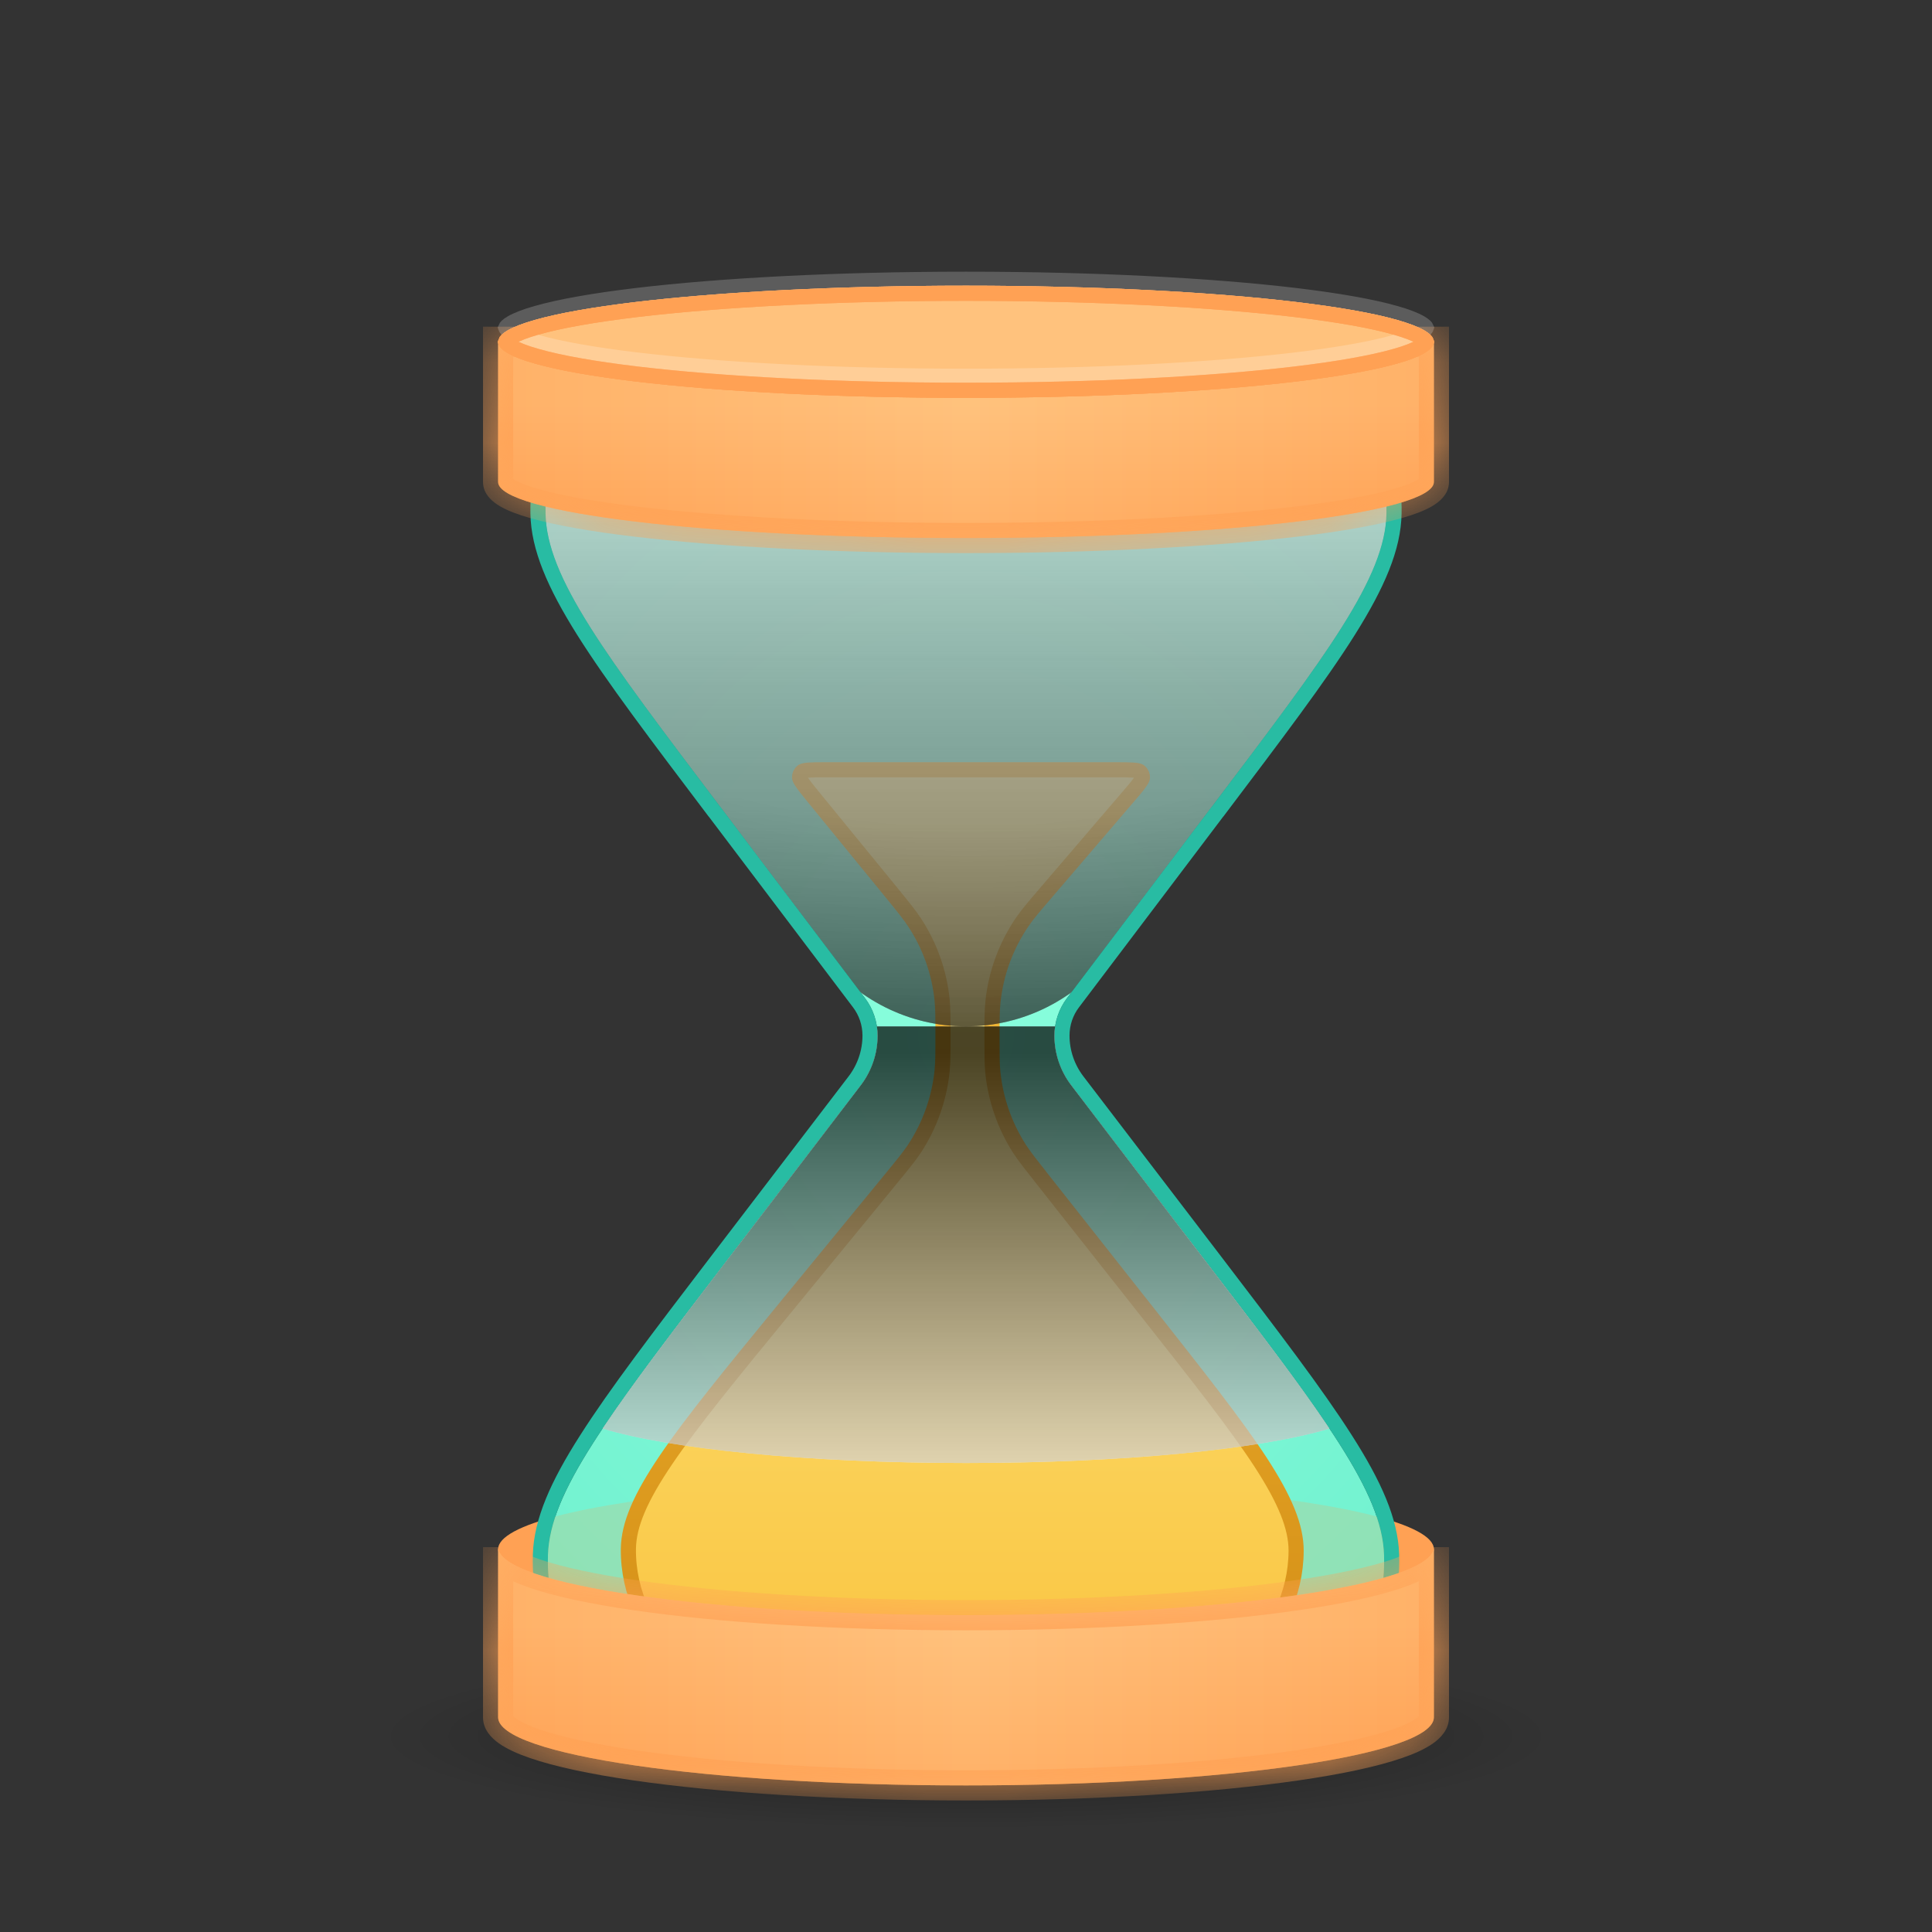<svg width="24" height="24" viewBox="0 0 24 24" fill="none" xmlns="http://www.w3.org/2000/svg">
<rect x="0" y="0" width="24" height="24" fill="#333333" stroke="none"/>
<ellipse cx="12" cy="19.244" rx="5.812" ry="0.846" fill="#FFA154"/>
<rect opacity="0.4" x="3.75" y="20.263" width="16.5" height="2.612" fill="url(#paint0_radial_8_491)"/>
<path d="M8.951 10.027C7.511 8.124 6.79 7.172 6.777 6.377C6.763 5.584 7.136 4.834 7.776 4.366C8.419 3.897 9.612 3.897 12 3.897V3.897C14.388 3.897 15.581 3.897 16.224 4.366C16.864 4.834 17.237 5.584 17.224 6.377C17.21 7.172 16.489 8.124 15.049 10.027L13.254 12.399C13.153 12.533 13.098 12.696 13.098 12.864V12.864V12.864C13.098 13.088 13.172 13.305 13.308 13.483L15.019 15.723C16.452 17.597 17.169 18.535 17.193 19.317C17.218 20.13 16.837 20.901 16.176 21.375C15.54 21.83 14.36 21.83 12 21.83V21.83C9.64 21.83 8.46 21.83 7.824 21.375C7.163 20.901 6.782 20.13 6.807 19.317C6.831 18.535 7.548 17.597 8.981 15.723L10.692 13.483C10.828 13.305 10.902 13.088 10.902 12.864V12.864V12.864C10.902 12.696 10.847 12.533 10.746 12.399L8.951 10.027Z" fill="#89FFDD"/>
<g style="mix-blend-mode:darken">
<path d="M8.951 10.027C7.511 8.124 6.79 7.172 6.777 6.377C6.763 5.584 7.136 4.834 7.776 4.366C8.419 3.897 9.612 3.897 12 3.897V3.897C14.388 3.897 15.581 3.897 16.224 4.366C16.864 4.834 17.237 5.584 17.224 6.377C17.21 7.172 16.489 8.124 15.049 10.027L13.254 12.399C13.153 12.533 13.098 12.696 13.098 12.864V12.864V12.864C13.098 13.088 13.172 13.305 13.308 13.483L15.019 15.723C16.452 17.597 17.169 18.535 17.193 19.317C17.218 20.13 16.837 20.901 16.176 21.375C15.54 21.83 14.36 21.83 12 21.83V21.83C9.64 21.83 8.46 21.83 7.824 21.375C7.163 20.901 6.782 20.13 6.807 19.317C6.831 18.535 7.548 17.597 8.981 15.723L10.692 13.483C10.828 13.305 10.902 13.088 10.902 12.864V12.864V12.864C10.902 12.696 10.847 12.533 10.746 12.399L8.951 10.027Z" fill="url(#paint1_radial_8_491)" fill-opacity="0.7"/>
</g>
<path opacity="0.2" fill-rule="evenodd" clip-rule="evenodd" d="M6.817 19.627C6.807 19.525 6.804 19.421 6.807 19.317C6.812 19.165 6.843 19.007 6.9 18.838C7.887 18.576 9.801 18.398 12 18.398C14.199 18.398 16.113 18.576 17.1 18.838C17.157 19.007 17.188 19.165 17.193 19.317C17.196 19.421 17.193 19.525 17.183 19.627C16.222 19.901 14.262 20.089 12 20.089C9.738 20.089 7.778 19.901 6.817 19.627Z" fill="#FFA154"/>
<path d="M10.263 9.562H13.854C13.96 9.562 14.032 9.563 14.085 9.567C14.141 9.572 14.155 9.581 14.158 9.584C14.18 9.602 14.193 9.63 14.192 9.659C14.192 9.662 14.19 9.679 14.157 9.724C14.127 9.767 14.079 9.823 14.01 9.903L12.989 11.095L12.985 11.1C12.844 11.264 12.769 11.352 12.705 11.444C12.5 11.742 12.372 12.085 12.335 12.444C12.323 12.556 12.323 12.672 12.323 12.888V12.894V12.9C12.323 13.103 12.323 13.212 12.333 13.318C12.367 13.656 12.48 13.982 12.663 14.268C12.721 14.358 12.788 14.443 12.914 14.602L12.917 14.607L14.28 16.334C14.895 17.114 15.353 17.694 15.657 18.16C15.962 18.628 16.102 18.967 16.101 19.265C16.099 19.806 15.851 20.317 15.428 20.653C15.194 20.839 14.841 20.939 14.281 20.99C13.724 21.04 12.981 21.04 11.982 21.04C10.961 21.04 10.203 21.04 9.634 20.989C9.064 20.937 8.705 20.835 8.471 20.647C8.046 20.305 7.801 19.787 7.806 19.242C7.809 18.941 7.957 18.6 8.277 18.129C8.596 17.659 9.074 17.076 9.717 16.291L11.085 14.623L11.089 14.618C11.224 14.453 11.296 14.365 11.358 14.272C11.549 13.982 11.667 13.651 11.703 13.306C11.714 13.195 11.714 13.082 11.714 12.869V12.862V12.856C11.714 12.644 11.714 12.53 11.703 12.42C11.668 12.076 11.55 11.745 11.36 11.457C11.299 11.364 11.227 11.276 11.093 11.111L11.089 11.106L10.103 9.899C10.038 9.819 9.994 9.765 9.965 9.722C9.934 9.677 9.932 9.661 9.932 9.657C9.932 9.628 9.945 9.601 9.967 9.583C9.97 9.581 9.984 9.572 10.038 9.567C10.089 9.563 10.16 9.562 10.263 9.562Z" fill="url(#paint2_linear_8_491)" stroke="url(#paint3_linear_8_491)" stroke-width="0.188"/>
<g style="mix-blend-mode:screen" opacity="0.7">
<path d="M8.904 10.103C7.451 8.153 6.725 7.177 6.729 6.363C6.733 5.601 7.093 4.885 7.701 4.427C8.352 3.938 9.568 3.938 12 3.938V3.938C14.432 3.938 15.648 3.938 16.299 4.427C16.907 4.885 17.267 5.601 17.271 6.363C17.275 7.177 16.549 8.153 15.096 10.103L13.797 11.848C13.374 12.415 12.708 12.75 12 12.75V12.75C11.292 12.75 10.626 12.415 10.203 11.848L8.904 10.103Z" fill="url(#paint4_radial_8_491)"/>
<path d="M8.904 10.103C7.451 8.153 6.725 7.177 6.729 6.363C6.733 5.601 7.093 4.885 7.701 4.427C8.352 3.938 9.568 3.938 12 3.938V3.938C14.432 3.938 15.648 3.938 16.299 4.427C16.907 4.885 17.267 5.601 17.271 6.363C17.275 7.177 16.549 8.153 15.096 10.103L13.797 11.848C13.374 12.415 12.708 12.75 12 12.75V12.75C11.292 12.75 10.626 12.415 10.203 11.848L8.904 10.103Z" fill="url(#paint5_linear_8_491)"/>
</g>
<path d="M10.618 13.426L8.906 15.665L8.903 15.669C8.189 16.604 7.65 17.309 7.287 17.879C6.923 18.448 6.726 18.896 6.713 19.314C6.687 20.158 7.083 20.959 7.769 21.451C8.109 21.694 8.585 21.809 9.258 21.867C9.931 21.924 10.819 21.924 11.995 21.924H12H12.005C13.181 21.924 14.069 21.924 14.742 21.867C15.415 21.809 15.891 21.694 16.231 21.451C16.917 20.959 17.313 20.158 17.287 19.314C17.274 18.896 17.077 18.448 16.713 17.879C16.35 17.309 15.811 16.604 15.097 15.669L15.094 15.665L13.382 13.426C13.259 13.264 13.192 13.067 13.192 12.864C13.192 12.716 13.24 12.573 13.329 12.456L15.123 10.084L15.127 10.08C15.844 9.131 16.387 8.415 16.751 7.836C17.114 7.258 17.31 6.803 17.317 6.378C17.331 5.555 16.944 4.776 16.279 4.29C15.936 4.04 15.455 3.921 14.774 3.863C14.093 3.804 13.195 3.804 12.005 3.804H12H11.995C10.805 3.804 9.907 3.804 9.226 3.863C8.545 3.921 8.064 4.04 7.721 4.29C7.056 4.776 6.669 5.555 6.683 6.378C6.69 6.803 6.886 7.258 7.249 7.836C7.613 8.415 8.156 9.132 8.873 10.08L8.877 10.084L10.671 12.456C10.76 12.573 10.808 12.716 10.808 12.864C10.808 13.067 10.741 13.264 10.618 13.426Z" stroke="#28BCA3" stroke-width="0.188"/>
<g style="mix-blend-mode:screen" opacity="0.7">
<path fill-rule="evenodd" clip-rule="evenodd" d="M7.486 17.746C7.842 17.212 8.34 16.561 8.981 15.722L10.692 13.483C10.828 13.305 10.902 13.088 10.902 12.864C10.902 12.826 10.899 12.787 10.893 12.75H13.107C13.101 12.787 13.098 12.826 13.098 12.864C13.098 13.088 13.172 13.305 13.308 13.483L15.019 15.723C15.66 16.561 16.158 17.212 16.514 17.746C15.678 18 13.97 18.174 12 18.174C10.03 18.174 8.322 18 7.486 17.746Z" fill="url(#paint6_radial_8_491)"/>
<path fill-rule="evenodd" clip-rule="evenodd" d="M7.486 17.746C7.842 17.212 8.34 16.561 8.981 15.722L10.692 13.483C10.828 13.305 10.902 13.088 10.902 12.864C10.902 12.826 10.899 12.787 10.893 12.75H13.107C13.101 12.787 13.098 12.826 13.098 12.864C13.098 13.088 13.172 13.305 13.308 13.483L15.019 15.723C15.66 16.561 16.158 17.212 16.514 17.746C15.678 18 13.97 18.174 12 18.174C10.03 18.174 8.322 18 7.486 17.746Z" fill="url(#paint7_linear_8_491)"/>
</g>
<mask id="path-10-inside-1_8_491" fill="white">
<path fill-rule="evenodd" clip-rule="evenodd" d="M17.812 19.219C17.812 19.686 15.21 20.064 12 20.064C8.79 20.064 6.188 19.686 6.188 19.219V21.333C6.188 21.333 6.188 21.333 6.188 21.333C6.188 21.8 8.79 22.179 12 22.179C15.21 22.179 17.812 21.8 17.812 21.333V19.219Z"/>
</mask>
<path fill-rule="evenodd" clip-rule="evenodd" d="M17.812 19.219C17.812 19.686 15.21 20.064 12 20.064C8.79 20.064 6.188 19.686 6.188 19.219V21.333C6.188 21.333 6.188 21.333 6.188 21.333C6.188 21.8 8.79 22.179 12 22.179C15.21 22.179 17.812 21.8 17.812 21.333V19.219Z" fill="url(#paint8_linear_8_491)"/>
<path fill-rule="evenodd" clip-rule="evenodd" d="M17.812 19.219C17.812 19.686 15.21 20.064 12 20.064C8.79 20.064 6.188 19.686 6.188 19.219V21.333C6.188 21.333 6.188 21.333 6.188 21.333C6.188 21.8 8.79 22.179 12 22.179C15.21 22.179 17.812 21.8 17.812 21.333V19.219Z" fill="url(#paint9_linear_8_491)" fill-opacity="0.5"/>
<path d="M12 20.252C13.611 20.252 15.074 20.157 16.137 20.002C16.667 19.925 17.106 19.832 17.417 19.725C17.571 19.672 17.704 19.612 17.803 19.542C17.896 19.476 18 19.37 18 19.219H17.625C17.625 19.184 17.648 19.192 17.586 19.236C17.53 19.276 17.435 19.322 17.295 19.371C17.017 19.466 16.605 19.555 16.083 19.631C15.043 19.783 13.599 19.877 12 19.877V20.252ZM6 19.219C6 19.37 6.104 19.476 6.197 19.542C6.296 19.612 6.429 19.672 6.583 19.725C6.894 19.832 7.333 19.925 7.863 20.002C8.926 20.157 10.389 20.252 12 20.252V19.877C10.401 19.877 8.957 19.783 7.917 19.631C7.395 19.555 6.983 19.466 6.705 19.371C6.565 19.322 6.47 19.276 6.414 19.236C6.352 19.192 6.375 19.184 6.375 19.219H6ZM6.375 21.333V19.219H6V21.333H6.375ZM6.375 21.333C6.375 21.333 6.375 21.333 6.375 21.333C6.375 21.333 6.375 21.333 6.375 21.333C6.375 21.333 6.375 21.333 6.375 21.333C6.375 21.333 6.375 21.333 6.375 21.333C6.375 21.333 6.375 21.333 6.375 21.333C6.375 21.333 6.375 21.333 6.375 21.333C6.375 21.333 6.375 21.333 6.375 21.333C6.375 21.333 6.375 21.333 6.375 21.333C6.375 21.333 6.375 21.333 6.375 21.333C6.375 21.333 6.375 21.333 6.375 21.333C6.375 21.333 6.375 21.333 6.375 21.333C6.375 21.333 6.375 21.333 6.375 21.333C6.375 21.333 6.375 21.333 6.375 21.333C6.375 21.333 6.375 21.333 6.375 21.333C6.375 21.333 6.375 21.333 6.375 21.333C6.375 21.333 6.375 21.333 6.375 21.333C6.375 21.333 6.375 21.333 6.375 21.333C6.375 21.333 6.375 21.333 6.375 21.333C6.375 21.333 6.375 21.333 6.375 21.333C6.375 21.333 6.375 21.333 6.375 21.333C6.375 21.333 6.375 21.333 6.375 21.333C6.375 21.333 6.375 21.333 6.375 21.333C6.375 21.333 6.375 21.333 6.375 21.333C6.375 21.333 6.375 21.333 6.375 21.333C6.375 21.333 6.375 21.333 6.375 21.333C6.375 21.333 6.375 21.333 6.375 21.333C6.375 21.333 6.375 21.333 6.375 21.333C6.375 21.333 6.375 21.333 6.375 21.333C6.375 21.333 6.375 21.333 6.375 21.333C6.375 21.333 6.375 21.333 6.375 21.333C6.375 21.333 6.375 21.333 6.375 21.333C6.375 21.333 6.375 21.333 6.375 21.333C6.375 21.333 6.375 21.333 6.375 21.333C6.375 21.333 6.375 21.333 6.375 21.333C6.375 21.333 6.375 21.333 6.375 21.333C6.375 21.333 6.375 21.333 6.375 21.333C6.375 21.333 6.375 21.333 6.375 21.333C6.375 21.333 6.375 21.333 6.375 21.333C6.375 21.333 6.375 21.333 6.375 21.333C6.375 21.333 6.375 21.333 6.375 21.333C6.375 21.333 6.375 21.333 6.375 21.333C6.375 21.333 6.375 21.333 6.375 21.333C6.375 21.333 6.375 21.333 6.375 21.333C6.375 21.333 6.375 21.333 6.375 21.333C6.375 21.333 6.375 21.333 6.375 21.333C6.375 21.333 6.375 21.333 6.375 21.333C6.375 21.333 6.375 21.333 6.375 21.333C6.375 21.333 6.375 21.333 6.375 21.333C6.375 21.333 6.375 21.333 6.375 21.333C6.375 21.333 6.375 21.333 6.375 21.333C6.375 21.333 6.375 21.333 6.375 21.333C6.375 21.333 6.375 21.333 6.375 21.333C6.375 21.333 6.375 21.333 6.375 21.333C6.375 21.333 6.375 21.333 6.375 21.333C6.375 21.333 6.375 21.333 6.375 21.333C6.375 21.333 6.375 21.333 6.375 21.333C6.375 21.333 6.375 21.333 6.375 21.333C6.375 21.333 6.375 21.333 6.375 21.333C6.375 21.333 6.375 21.333 6.375 21.333C6.375 21.333 6.375 21.333 6.375 21.333C6.375 21.333 6.375 21.333 6.375 21.333C6.375 21.333 6.375 21.333 6.375 21.333C6.375 21.333 6.375 21.333 6.375 21.333C6.375 21.333 6.375 21.333 6.375 21.333C6.375 21.333 6.375 21.333 6.375 21.333C6.375 21.333 6.375 21.333 6.375 21.333C6.375 21.333 6.375 21.333 6.375 21.333C6.375 21.333 6.375 21.333 6.375 21.333C6.375 21.333 6.375 21.333 6.375 21.333C6.375 21.333 6.375 21.333 6.375 21.333C6.375 21.333 6.375 21.333 6.375 21.333C6.375 21.333 6.375 21.333 6.375 21.333C6.375 21.333 6.375 21.333 6.375 21.333C6.375 21.333 6.375 21.333 6.375 21.333C6.375 21.333 6.375 21.333 6.375 21.333C6.375 21.333 6.375 21.333 6.375 21.333C6.375 21.333 6.375 21.333 6.375 21.333C6.375 21.333 6.375 21.333 6.375 21.333C6.375 21.333 6.375 21.333 6.375 21.333C6.375 21.333 6.375 21.333 6.375 21.333C6.375 21.333 6.375 21.333 6.375 21.333C6.375 21.333 6.375 21.333 6.375 21.333C6.375 21.333 6.375 21.333 6.375 21.333C6.375 21.333 6.375 21.333 6.375 21.333C6.375 21.333 6.375 21.333 6.375 21.333C6.375 21.333 6.375 21.333 6.375 21.333C6.375 21.333 6.375 21.333 6.375 21.333C6.375 21.333 6.375 21.333 6.375 21.333C6.375 21.333 6.375 21.333 6.375 21.333C6.375 21.333 6.375 21.333 6.375 21.333C6.375 21.333 6.375 21.333 6.375 21.333C6.375 21.333 6.375 21.333 6.375 21.333C6.375 21.333 6.375 21.333 6.375 21.333C6.375 21.333 6.375 21.333 6.375 21.333C6.375 21.333 6.375 21.333 6.375 21.333C6.375 21.333 6.375 21.333 6.375 21.333C6.375 21.333 6.375 21.333 6.375 21.333C6.375 21.333 6.375 21.333 6.375 21.333C6.375 21.333 6.375 21.333 6.375 21.333C6.375 21.333 6.375 21.333 6.375 21.333C6.375 21.333 6.375 21.333 6.375 21.333C6.375 21.333 6.375 21.333 6.375 21.333C6.375 21.333 6.375 21.333 6.375 21.333C6.375 21.333 6.375 21.333 6.375 21.333C6.375 21.333 6.375 21.333 6.375 21.333C6.375 21.333 6.375 21.333 6.375 21.333C6.375 21.333 6.375 21.333 6.375 21.333C6.375 21.333 6.375 21.333 6.375 21.333C6.375 21.333 6.375 21.333 6.375 21.333C6.375 21.333 6.375 21.333 6.375 21.333C6.375 21.333 6.375 21.333 6.375 21.333C6.375 21.333 6.375 21.333 6.375 21.333C6.375 21.333 6.375 21.333 6.375 21.333C6.375 21.333 6.375 21.333 6.375 21.333C6.375 21.333 6.375 21.333 6.375 21.333C6.375 21.333 6.375 21.333 6.375 21.333C6.375 21.333 6.375 21.333 6.375 21.333C6.375 21.333 6.375 21.333 6.375 21.333C6.375 21.333 6.375 21.333 6.375 21.333C6.375 21.333 6.375 21.333 6.375 21.333C6.375 21.333 6.375 21.333 6.375 21.333C6.375 21.333 6.375 21.333 6.375 21.333C6.375 21.333 6.375 21.333 6.375 21.333C6.375 21.333 6.375 21.333 6.375 21.333C6.375 21.333 6.375 21.333 6.375 21.333C6.375 21.333 6.375 21.333 6.375 21.333C6.375 21.333 6.375 21.333 6.375 21.333C6.375 21.333 6.375 21.333 6.375 21.333C6.375 21.333 6.375 21.333 6.375 21.333C6.375 21.333 6.375 21.333 6.375 21.333C6.375 21.333 6.375 21.333 6.375 21.333C6.375 21.333 6.375 21.333 6.375 21.333C6.375 21.333 6.375 21.333 6.375 21.333C6.375 21.333 6.375 21.333 6.375 21.333C6.375 21.333 6.375 21.333 6.375 21.333C6.375 21.333 6.375 21.333 6.375 21.333C6.375 21.333 6.375 21.333 6.375 21.333C6.375 21.333 6.375 21.333 6.375 21.333C6.375 21.333 6.375 21.333 6.375 21.333C6.375 21.333 6.375 21.333 6.375 21.333C6.375 21.333 6.375 21.333 6.375 21.333C6.375 21.333 6.375 21.333 6.375 21.333C6.375 21.333 6.375 21.333 6.375 21.333C6.375 21.333 6.375 21.333 6.375 21.333C6.375 21.333 6.375 21.333 6.375 21.333C6.375 21.333 6.375 21.333 6.375 21.333C6.375 21.333 6.375 21.333 6.375 21.333C6.375 21.333 6.375 21.333 6.375 21.333C6.375 21.333 6.375 21.333 6.375 21.333C6.375 21.333 6.375 21.333 6.375 21.333C6.375 21.333 6.375 21.333 6.375 21.333C6.375 21.333 6.375 21.333 6.375 21.333C6.375 21.333 6.375 21.333 6.375 21.333C6.375 21.333 6.375 21.333 6.375 21.333C6.375 21.333 6.375 21.333 6.375 21.333C6.375 21.333 6.375 21.333 6.375 21.333C6.375 21.333 6.375 21.333 6.375 21.333C6.375 21.333 6.375 21.333 6.375 21.333C6.375 21.333 6.375 21.333 6.375 21.333C6.375 21.333 6.375 21.333 6.375 21.333C6.375 21.333 6.375 21.333 6.375 21.333C6.375 21.333 6.375 21.333 6.375 21.333C6.375 21.333 6.375 21.333 6.375 21.333C6.375 21.333 6.375 21.333 6.375 21.333C6.375 21.333 6.375 21.333 6.375 21.333C6.375 21.333 6.375 21.333 6.375 21.333C6.375 21.333 6.375 21.333 6.375 21.333C6.375 21.333 6.375 21.333 6.375 21.333C6.375 21.333 6.375 21.333 6.375 21.333C6.375 21.333 6.375 21.333 6.375 21.333C6.375 21.333 6.375 21.333 6.375 21.333C6.375 21.333 6.375 21.333 6.375 21.333C6.375 21.333 6.375 21.333 6.375 21.333C6.375 21.333 6.375 21.333 6.375 21.333C6.375 21.333 6.375 21.333 6.375 21.333C6.375 21.333 6.375 21.333 6.375 21.333C6.375 21.333 6.375 21.333 6.375 21.333C6.375 21.333 6.375 21.333 6.375 21.333C6.375 21.333 6.375 21.333 6.375 21.333C6.375 21.333 6.375 21.333 6.375 21.333C6.375 21.333 6.375 21.333 6.375 21.333C6.375 21.333 6.375 21.333 6.375 21.333C6.375 21.333 6.375 21.333 6.375 21.333C6.375 21.333 6.375 21.333 6.375 21.333C6.375 21.333 6.375 21.333 6.375 21.333C6.375 21.333 6.375 21.333 6.375 21.333C6.375 21.333 6.375 21.333 6.375 21.333C6.375 21.333 6.375 21.333 6.375 21.333C6.375 21.333 6.375 21.333 6.375 21.333C6.375 21.333 6.375 21.333 6.375 21.333C6.375 21.333 6.375 21.333 6.375 21.333C6.375 21.333 6.375 21.333 6.375 21.333C6.375 21.333 6.375 21.333 6.375 21.333C6.375 21.333 6.375 21.333 6.375 21.333C6.375 21.333 6.375 21.333 6.375 21.333C6.375 21.333 6.375 21.333 6.375 21.333C6.375 21.333 6.375 21.333 6.375 21.333C6.375 21.333 6.375 21.333 6.375 21.333C6.375 21.333 6.375 21.333 6.375 21.333C6.375 21.333 6.375 21.333 6.375 21.333C6.375 21.333 6.375 21.333 6.375 21.333C6.375 21.333 6.375 21.333 6.375 21.333C6.375 21.333 6.375 21.333 6.375 21.333C6.375 21.333 6.375 21.333 6.375 21.333C6.375 21.333 6.375 21.333 6.375 21.333C6.375 21.333 6.375 21.333 6.375 21.333C6.375 21.333 6.375 21.333 6.375 21.333C6.375 21.333 6.375 21.333 6.375 21.333C6.375 21.333 6.375 21.333 6.375 21.333C6.375 21.333 6.375 21.333 6.375 21.333C6.375 21.333 6.375 21.333 6.375 21.333C6.375 21.333 6.375 21.333 6.375 21.333C6.375 21.333 6.375 21.333 6.375 21.333C6.375 21.333 6.375 21.333 6.375 21.333C6.375 21.333 6.375 21.333 6.375 21.333C6.375 21.333 6.375 21.333 6.375 21.333C6.375 21.333 6.375 21.333 6.375 21.333C6.375 21.333 6.375 21.333 6.375 21.333C6.375 21.333 6.375 21.333 6.375 21.333C6.375 21.333 6.375 21.333 6.375 21.333C6.375 21.333 6.375 21.333 6.375 21.333C6.375 21.333 6.375 21.333 6.375 21.333C6.375 21.333 6.375 21.333 6.375 21.333C6.375 21.333 6.375 21.333 6.375 21.333C6.375 21.333 6.375 21.333 6.375 21.333C6.375 21.333 6.375 21.333 6.375 21.333C6.375 21.333 6.375 21.333 6.375 21.333C6.375 21.333 6.375 21.333 6.375 21.333C6.375 21.333 6.375 21.333 6.375 21.333C6.375 21.333 6.375 21.333 6.375 21.333C6.375 21.333 6.375 21.333 6.375 21.333C6.375 21.333 6.375 21.333 6.375 21.333C6.375 21.333 6.375 21.333 6.375 21.333C6.375 21.333 6.375 21.333 6.375 21.333C6.375 21.333 6.375 21.333 6.375 21.333C6.375 21.333 6.375 21.333 6.375 21.333C6.375 21.333 6.375 21.333 6.375 21.333C6.375 21.333 6.375 21.333 6.375 21.333C6.375 21.333 6.375 21.333 6.375 21.333C6.375 21.333 6.375 21.333 6.375 21.333C6.375 21.333 6.375 21.333 6.375 21.333C6.375 21.333 6.375 21.333 6.375 21.333C6.375 21.333 6.375 21.333 6.375 21.333C6.375 21.333 6.375 21.333 6.375 21.333C6.375 21.333 6.375 21.333 6.375 21.333C6.375 21.333 6.375 21.333 6.375 21.333C6.375 21.333 6.375 21.333 6.375 21.333C6.375 21.333 6.375 21.333 6.375 21.333C6.375 21.333 6.375 21.333 6.375 21.333C6.375 21.333 6.375 21.333 6.375 21.333C6.375 21.333 6.375 21.333 6.375 21.333C6.375 21.333 6.375 21.333 6.375 21.333C6.375 21.333 6.375 21.333 6.375 21.333C6.375 21.333 6.375 21.333 6.375 21.333C6.375 21.333 6.375 21.333 6.375 21.333C6.375 21.333 6.375 21.333 6.375 21.333C6.375 21.333 6.375 21.333 6.375 21.333C6.375 21.333 6.375 21.333 6.375 21.333C6.375 21.333 6.375 21.333 6.375 21.333C6.375 21.333 6.375 21.333 6.375 21.333C6.375 21.333 6.375 21.333 6.375 21.333C6.375 21.333 6.375 21.333 6.375 21.333C6.375 21.333 6.375 21.333 6.375 21.333C6.375 21.333 6.375 21.333 6.375 21.333C6.375 21.333 6.375 21.333 6.375 21.333C6.375 21.333 6.375 21.333 6.375 21.333C6.375 21.333 6.375 21.333 6.375 21.333C6.375 21.333 6.375 21.333 6.375 21.333C6.375 21.333 6.375 21.333 6.375 21.333C6.375 21.333 6.375 21.333 6.375 21.333C6.375 21.333 6.375 21.333 6.375 21.333C6.375 21.333 6.375 21.333 6.375 21.333C6.375 21.333 6.375 21.333 6.375 21.333C6.375 21.333 6.375 21.333 6.375 21.333C6.375 21.333 6.375 21.333 6.375 21.333C6.375 21.333 6.375 21.333 6.375 21.333C6.375 21.333 6.375 21.333 6.375 21.333C6.375 21.333 6.375 21.333 6.375 21.333C6.375 21.333 6.375 21.333 6.375 21.333C6.375 21.333 6.375 21.333 6.375 21.333C6.375 21.333 6.375 21.333 6.375 21.333C6.375 21.333 6.375 21.333 6.375 21.333C6.375 21.333 6.375 21.333 6.375 21.333C6.375 21.333 6.375 21.333 6.375 21.333C6.375 21.333 6.375 21.333 6.375 21.333C6.375 21.333 6.375 21.333 6.375 21.333C6.375 21.333 6.375 21.333 6.375 21.333C6.375 21.333 6.375 21.333 6.375 21.333C6.375 21.333 6.375 21.333 6.375 21.333C6.375 21.333 6.375 21.333 6.375 21.333C6.375 21.333 6.375 21.333 6.375 21.333C6.375 21.333 6.375 21.333 6.375 21.333C6.375 21.333 6.375 21.333 6.375 21.333C6.375 21.333 6.375 21.333 6.375 21.333C6.375 21.333 6.375 21.333 6.375 21.333C6.375 21.333 6.375 21.333 6.375 21.333C6.375 21.333 6.375 21.333 6.375 21.333C6.375 21.333 6.375 21.333 6.375 21.333C6.375 21.333 6.375 21.333 6.375 21.333C6.375 21.333 6.375 21.333 6.375 21.333C6.375 21.333 6.375 21.333 6.375 21.333C6.375 21.333 6.375 21.333 6.375 21.333C6.375 21.333 6.375 21.333 6.375 21.333C6.375 21.333 6.375 21.333 6.375 21.333C6.375 21.333 6.375 21.333 6.375 21.333C6.375 21.333 6.375 21.333 6.375 21.333C6.375 21.333 6.375 21.333 6.375 21.333C6.375 21.333 6.375 21.333 6.375 21.333C6.375 21.333 6.375 21.333 6.375 21.333C6.375 21.333 6.375 21.333 6.375 21.333C6.375 21.333 6.375 21.333 6.375 21.333C6.375 21.333 6.375 21.333 6.375 21.333C6.375 21.333 6.375 21.333 6.375 21.333C6.375 21.333 6.375 21.333 6.375 21.333C6.375 21.333 6.375 21.333 6.375 21.333C6.375 21.333 6.375 21.333 6.375 21.333C6.375 21.333 6.375 21.333 6.375 21.333C6.375 21.333 6.375 21.333 6.375 21.333C6.375 21.333 6.375 21.333 6.375 21.333C6.375 21.333 6.375 21.333 6.375 21.333C6.375 21.333 6.375 21.333 6.375 21.333C6.375 21.333 6.375 21.333 6.375 21.333C6.375 21.333 6.375 21.333 6.375 21.333C6.375 21.333 6.375 21.333 6.375 21.333C6.375 21.333 6.375 21.333 6.375 21.333C6.375 21.333 6.375 21.333 6.375 21.333C6.375 21.333 6.375 21.333 6.375 21.333C6.375 21.333 6.375 21.333 6.375 21.333C6.375 21.333 6.375 21.333 6.375 21.333C6.375 21.333 6.375 21.333 6.375 21.333C6.375 21.333 6.375 21.333 6.375 21.333C6.375 21.333 6.375 21.333 6.375 21.333C6.375 21.333 6.375 21.333 6.375 21.333C6.375 21.333 6.375 21.333 6.375 21.333C6.375 21.333 6.375 21.333 6.375 21.333C6.375 21.333 6.375 21.333 6.375 21.333C6.375 21.333 6.375 21.333 6.375 21.333C6.375 21.333 6.375 21.333 6.375 21.333C6.375 21.333 6.375 21.333 6.375 21.333C6.375 21.333 6.375 21.333 6.375 21.333C6.375 21.333 6.375 21.333 6.375 21.333C6.375 21.333 6.375 21.333 6.375 21.333C6.375 21.333 6.375 21.333 6.375 21.333C6.375 21.333 6.375 21.333 6.375 21.333C6.375 21.333 6.375 21.333 6.375 21.333C6.375 21.333 6.375 21.333 6.375 21.333C6.375 21.333 6.375 21.333 6.375 21.333C6.375 21.333 6.375 21.333 6.375 21.333C6.375 21.333 6.375 21.333 6.375 21.333C6.375 21.333 6.375 21.333 6.375 21.333C6.375 21.333 6.375 21.333 6.375 21.333C6.375 21.333 6.375 21.333 6.375 21.333C6.375 21.333 6.375 21.333 6.375 21.333C6.375 21.333 6.375 21.333 6.375 21.333C6.375 21.333 6.375 21.333 6.375 21.333C6.375 21.333 6.375 21.333 6.375 21.333C6.375 21.333 6.375 21.333 6.375 21.333C6.375 21.333 6.375 21.333 6.375 21.333C6.375 21.333 6.375 21.333 6.375 21.333C6.375 21.333 6.375 21.333 6.375 21.333C6.375 21.333 6.375 21.333 6.375 21.333C6.375 21.333 6.375 21.333 6.375 21.333C6.375 21.333 6.375 21.333 6.375 21.333C6.375 21.333 6.375 21.333 6.375 21.333C6.375 21.333 6.375 21.333 6.375 21.333C6.375 21.333 6.375 21.333 6.375 21.333C6.375 21.333 6.375 21.333 6.375 21.333C6.375 21.333 6.375 21.333 6.375 21.333C6.375 21.333 6.375 21.333 6.375 21.333C6.375 21.333 6.375 21.333 6.375 21.333C6.375 21.333 6.375 21.333 6.375 21.333C6.375 21.333 6.375 21.333 6.375 21.333C6.375 21.333 6.375 21.333 6.375 21.333C6.375 21.333 6.375 21.333 6.375 21.333C6.375 21.333 6.375 21.333 6.375 21.333C6.375 21.333 6.375 21.333 6.375 21.333C6.375 21.333 6.375 21.333 6.375 21.333C6.375 21.333 6.375 21.333 6.375 21.333C6.375 21.333 6.375 21.333 6.375 21.333C6.375 21.333 6.375 21.333 6.375 21.333C6.375 21.333 6.375 21.333 6.375 21.333C6.375 21.333 6.375 21.333 6.375 21.333C6.375 21.333 6.375 21.333 6.375 21.333C6.375 21.333 6.375 21.333 6.375 21.333C6.375 21.333 6.375 21.333 6.375 21.333C6.375 21.333 6.375 21.333 6.375 21.333C6.375 21.333 6.375 21.333 6.375 21.333C6.375 21.333 6.375 21.333 6.375 21.333C6.375 21.333 6.375 21.333 6.375 21.333C6.375 21.333 6.375 21.333 6.375 21.333C6.375 21.333 6.375 21.333 6.375 21.333C6.375 21.333 6.375 21.333 6.375 21.333C6.375 21.333 6.375 21.333 6.375 21.333C6.375 21.333 6.375 21.333 6.375 21.333C6.375 21.333 6.375 21.333 6.375 21.333C6.375 21.333 6.375 21.333 6.375 21.333C6.375 21.333 6.375 21.333 6.375 21.333C6.375 21.333 6.375 21.333 6.375 21.333C6.375 21.333 6.375 21.333 6.375 21.333C6.375 21.333 6.375 21.333 6.375 21.333C6.375 21.333 6.375 21.333 6.375 21.333C6.375 21.333 6.375 21.333 6.375 21.333C6.375 21.333 6.375 21.333 6.375 21.333C6.375 21.333 6.375 21.333 6.375 21.333C6.375 21.333 6.375 21.333 6.375 21.333C6.375 21.333 6.375 21.333 6.375 21.333C6.375 21.333 6.375 21.333 6.375 21.333C6.375 21.333 6.375 21.333 6.375 21.333C6.375 21.333 6.375 21.333 6.375 21.333C6.375 21.333 6.375 21.333 6.375 21.333C6.375 21.333 6.375 21.333 6.375 21.333C6.375 21.333 6.375 21.333 6.375 21.333C6.375 21.333 6.375 21.333 6.375 21.333C6.375 21.333 6.375 21.333 6.375 21.333C6.375 21.333 6.375 21.333 6.375 21.333C6.375 21.333 6.375 21.333 6.375 21.333C6.375 21.333 6.375 21.333 6.375 21.333C6.375 21.333 6.375 21.333 6.375 21.333C6.375 21.333 6.375 21.333 6.375 21.333C6.375 21.333 6.375 21.333 6.375 21.333C6.375 21.333 6.375 21.333 6.375 21.333C6.375 21.333 6.375 21.333 6.375 21.333C6.375 21.333 6.375 21.333 6.375 21.333C6.375 21.333 6.375 21.333 6.375 21.333C6.375 21.333 6.375 21.333 6.375 21.333C6.375 21.333 6.375 21.333 6.375 21.333C6.375 21.333 6.375 21.333 6.375 21.333C6.375 21.333 6.375 21.333 6.375 21.333C6.375 21.333 6.375 21.333 6.375 21.333C6.375 21.333 6.375 21.333 6.375 21.333C6.375 21.333 6.375 21.333 6.375 21.333C6.375 21.333 6.375 21.333 6.375 21.333C6.375 21.333 6.375 21.333 6.375 21.333C6.375 21.333 6.375 21.333 6.375 21.333C6.375 21.333 6.375 21.333 6.375 21.333C6.375 21.333 6.375 21.333 6.375 21.333C6.375 21.333 6.375 21.333 6.375 21.333C6.375 21.333 6.375 21.333 6.375 21.333C6.375 21.333 6.375 21.333 6.375 21.333C6.375 21.333 6.375 21.333 6.375 21.333C6.375 21.333 6.375 21.333 6.375 21.333C6.375 21.333 6.375 21.333 6.375 21.333C6.375 21.333 6.375 21.333 6.375 21.333C6.375 21.333 6.375 21.333 6.375 21.333C6.375 21.333 6.375 21.333 6.375 21.333C6.375 21.333 6.375 21.333 6.375 21.333C6.375 21.333 6.375 21.333 6.375 21.333C6.375 21.333 6.375 21.333 6.375 21.333C6.375 21.333 6.375 21.333 6.375 21.333C6.375 21.333 6.375 21.333 6.375 21.333C6.375 21.333 6.375 21.333 6.375 21.333C6.375 21.333 6.375 21.333 6.375 21.333C6.375 21.333 6.375 21.333 6.375 21.333C6.375 21.333 6.375 21.333 6.375 21.333C6.375 21.333 6.375 21.333 6.375 21.333C6.375 21.333 6.375 21.333 6.375 21.333C6.375 21.333 6.375 21.333 6.375 21.333C6.375 21.333 6.375 21.333 6.375 21.333C6.375 21.333 6.375 21.333 6.375 21.333C6.375 21.333 6.375 21.333 6.375 21.333C6.375 21.333 6.375 21.333 6.375 21.333C6.375 21.333 6.375 21.333 6.375 21.333C6.375 21.333 6.375 21.333 6.375 21.333C6.375 21.333 6.375 21.333 6.375 21.333C6.375 21.333 6.375 21.333 6.375 21.333C6.375 21.333 6.375 21.333 6.375 21.333C6.375 21.333 6.375 21.333 6.375 21.333C6.375 21.333 6.375 21.333 6.375 21.333C6.375 21.333 6.375 21.333 6.375 21.333C6.375 21.333 6.375 21.333 6.375 21.333C6.375 21.333 6.375 21.333 6.375 21.333C6.375 21.333 6.375 21.333 6.375 21.333C6.375 21.333 6.375 21.333 6.375 21.333C6.375 21.333 6.375 21.333 6.375 21.333C6.375 21.333 6.375 21.333 6.375 21.333C6.375 21.333 6.375 21.333 6.375 21.333C6.375 21.333 6.375 21.333 6.375 21.333C6.375 21.333 6.375 21.333 6.375 21.333C6.375 21.333 6.375 21.333 6.375 21.333C6.375 21.333 6.375 21.333 6.375 21.333C6.375 21.333 6.375 21.333 6.375 21.333C6.375 21.333 6.375 21.333 6.375 21.333C6.375 21.333 6.375 21.333 6.375 21.333C6.375 21.333 6.375 21.333 6.375 21.333C6.375 21.333 6.375 21.333 6.375 21.333C6.375 21.333 6.375 21.333 6.375 21.333C6.375 21.333 6.375 21.333 6.375 21.333C6.375 21.333 6.375 21.333 6.375 21.333C6.375 21.333 6.375 21.333 6.375 21.333C6.375 21.333 6.375 21.333 6.375 21.333C6.375 21.333 6.375 21.333 6.375 21.333C6.375 21.333 6.375 21.333 6.375 21.333C6.375 21.333 6.375 21.333 6.375 21.333C6.375 21.333 6.375 21.333 6.375 21.333C6.375 21.333 6.375 21.333 6.375 21.333C6.375 21.333 6.375 21.333 6.375 21.333C6.375 21.333 6.375 21.333 6.375 21.333C6.375 21.333 6.375 21.333 6.375 21.333C6.375 21.333 6.375 21.333 6.375 21.333C6.375 21.333 6.375 21.333 6.375 21.333C6.375 21.333 6.375 21.333 6.375 21.333C6.375 21.333 6.375 21.333 6.375 21.333C6.375 21.333 6.375 21.333 6.375 21.333C6.375 21.333 6.375 21.333 6.375 21.333C6.375 21.333 6.375 21.333 6.375 21.333C6.375 21.333 6.375 21.333 6.375 21.333C6.375 21.333 6.375 21.333 6.375 21.333C6.375 21.333 6.375 21.333 6.375 21.333C6.375 21.333 6.375 21.333 6.375 21.333C6.375 21.333 6.375 21.333 6.375 21.333C6.375 21.333 6.375 21.333 6.375 21.333C6.375 21.333 6.375 21.333 6.375 21.333H6C6 21.333 6 21.333 6 21.333C6 21.333 6 21.333 6 21.333C6 21.333 6 21.333 6 21.333C6 21.333 6 21.333 6 21.333C6 21.333 6 21.333 6 21.333C6 21.333 6 21.333 6 21.333C6 21.333 6 21.333 6 21.333C6 21.333 6 21.333 6 21.333C6 21.333 6 21.333 6 21.333C6 21.333 6 21.333 6 21.333C6 21.333 6 21.333 6 21.333C6 21.333 6 21.333 6 21.333C6 21.333 6 21.333 6 21.333C6 21.333 6 21.333 6 21.333C6 21.333 6 21.333 6 21.333C6 21.333 6 21.333 6 21.333C6 21.333 6 21.333 6 21.333C6 21.333 6 21.333 6 21.333C6 21.333 6 21.333 6 21.333C6 21.333 6 21.333 6 21.333C6 21.333 6 21.333 6 21.333C6 21.333 6 21.333 6 21.333C6 21.333 6 21.333 6 21.333C6 21.333 6 21.333 6 21.333C6 21.333 6 21.333 6 21.333C6 21.333 6 21.333 6 21.333C6 21.333 6 21.333 6 21.333C6 21.333 6 21.333 6 21.333C6 21.333 6 21.333 6 21.333C6 21.333 6 21.333 6 21.333C6 21.333 6 21.333 6 21.333C6 21.333 6 21.333 6 21.333C6 21.333 6 21.333 6 21.333C6 21.333 6 21.333 6 21.333C6 21.333 6 21.333 6 21.333C6 21.333 6 21.333 6 21.333C6 21.333 6 21.333 6 21.333C6 21.333 6 21.333 6 21.333C6 21.333 6 21.333 6 21.333C6 21.333 6 21.333 6 21.333C6 21.333 6 21.333 6 21.333C6 21.333 6 21.333 6 21.333C6 21.333 6 21.333 6 21.333C6 21.333 6 21.333 6 21.333C6 21.333 6 21.333 6 21.333C6 21.333 6 21.333 6 21.333C6 21.333 6 21.333 6 21.333C6 21.333 6 21.333 6 21.333C6 21.333 6 21.333 6 21.333C6 21.333 6 21.333 6 21.333C6 21.333 6 21.333 6 21.333C6 21.333 6 21.333 6 21.333C6 21.333 6 21.333 6 21.333C6 21.333 6 21.333 6 21.333C6 21.333 6 21.333 6 21.333C6 21.333 6 21.333 6 21.333C6 21.333 6 21.333 6 21.333C6 21.333 6 21.333 6 21.333C6 21.333 6 21.333 6 21.333C6 21.333 6 21.333 6 21.333C6 21.333 6 21.333 6 21.333C6 21.333 6 21.333 6 21.333C6 21.333 6 21.333 6 21.333C6 21.333 6 21.333 6 21.333C6 21.333 6 21.333 6 21.333C6 21.333 6 21.333 6 21.333C6 21.333 6 21.333 6 21.333C6 21.333 6 21.333 6 21.333C6 21.333 6 21.333 6 21.333C6 21.333 6 21.333 6 21.333C6 21.333 6 21.333 6 21.333C6 21.333 6 21.333 6 21.333C6 21.333 6 21.333 6 21.333C6 21.333 6 21.333 6 21.333C6 21.333 6 21.333 6 21.333C6 21.333 6 21.333 6 21.333C6 21.333 6 21.333 6 21.333C6 21.333 6 21.333 6 21.333C6 21.333 6 21.333 6 21.333C6 21.333 6 21.333 6 21.333C6 21.333 6 21.333 6 21.333C6 21.333 6 21.333 6 21.333C6 21.333 6 21.333 6 21.333C6 21.333 6 21.333 6 21.333C6 21.333 6 21.333 6 21.333C6 21.333 6 21.333 6 21.333C6 21.333 6 21.333 6 21.333C6 21.333 6 21.333 6 21.333C6 21.333 6 21.333 6 21.333C6 21.333 6 21.333 6 21.333C6 21.333 6 21.333 6 21.333C6 21.333 6 21.333 6 21.333C6 21.333 6 21.333 6 21.333C6 21.333 6 21.333 6 21.333C6 21.333 6 21.333 6 21.333C6 21.333 6 21.333 6 21.333C6 21.333 6 21.333 6 21.333C6 21.333 6 21.333 6 21.333C6 21.333 6 21.333 6 21.333C6 21.333 6 21.333 6 21.333C6 21.333 6 21.333 6 21.333C6 21.333 6 21.333 6 21.333C6 21.333 6 21.333 6 21.333C6 21.333 6 21.333 6 21.333C6 21.333 6 21.333 6 21.333C6 21.333 6 21.333 6 21.333C6 21.333 6 21.333 6 21.333C6 21.333 6 21.333 6 21.333C6 21.333 6 21.333 6 21.333C6 21.333 6 21.333 6 21.333C6 21.333 6 21.333 6 21.333C6 21.333 6 21.333 6 21.333C6 21.333 6 21.333 6 21.333C6 21.333 6 21.333 6 21.333C6 21.333 6 21.333 6 21.333C6 21.333 6 21.333 6 21.333C6 21.333 6 21.333 6 21.333C6 21.333 6 21.333 6 21.333C6 21.333 6 21.333 6 21.333C6 21.333 6 21.333 6 21.333C6 21.333 6 21.333 6 21.333C6 21.333 6 21.333 6 21.333C6 21.333 6 21.333 6 21.333C6 21.333 6 21.333 6 21.333C6 21.333 6 21.333 6 21.333C6 21.333 6 21.333 6 21.333C6 21.333 6 21.333 6 21.333C6 21.333 6 21.333 6 21.333C6 21.333 6 21.333 6 21.333C6 21.333 6 21.333 6 21.333C6 21.333 6 21.333 6 21.333C6 21.333 6 21.333 6 21.333C6 21.333 6 21.333 6 21.333C6 21.333 6 21.333 6 21.333C6 21.333 6 21.333 6 21.333C6 21.333 6 21.333 6 21.333C6 21.333 6 21.333 6 21.333C6 21.333 6 21.333 6 21.333C6 21.333 6 21.333 6 21.333C6 21.333 6 21.333 6 21.333C6 21.333 6 21.333 6 21.333C6 21.333 6 21.333 6 21.333C6 21.333 6 21.333 6 21.333C6 21.333 6 21.333 6 21.333C6 21.333 6 21.333 6 21.333C6 21.333 6 21.333 6 21.333C6 21.333 6 21.333 6 21.333C6 21.333 6 21.333 6 21.333C6 21.333 6 21.333 6 21.333C6 21.333 6 21.333 6 21.333C6 21.333 6 21.333 6 21.333C6 21.333 6 21.333 6 21.333C6 21.333 6 21.333 6 21.333C6 21.333 6 21.333 6 21.333C6 21.333 6 21.333 6 21.333C6 21.333 6 21.333 6 21.333C6 21.333 6 21.333 6 21.333C6 21.333 6 21.333 6 21.333C6 21.333 6 21.333 6 21.333C6 21.333 6 21.333 6 21.333C6 21.333 6 21.333 6 21.333C6 21.333 6 21.333 6 21.333C6 21.333 6 21.333 6 21.333C6 21.333 6 21.333 6 21.333C6 21.333 6 21.333 6 21.333C6 21.333 6 21.333 6 21.333C6 21.333 6 21.333 6 21.333C6 21.333 6 21.333 6 21.333C6 21.333 6 21.333 6 21.333C6 21.333 6 21.333 6 21.333C6 21.333 6 21.333 6 21.333C6 21.333 6 21.333 6 21.333C6 21.333 6 21.333 6 21.333C6 21.333 6 21.333 6 21.333C6 21.333 6 21.333 6 21.333C6 21.333 6 21.333 6 21.333C6 21.333 6 21.333 6 21.333C6 21.333 6 21.333 6 21.333C6 21.333 6 21.333 6 21.333C6 21.333 6 21.333 6 21.333C6 21.333 6 21.333 6 21.333C6 21.333 6 21.333 6 21.333C6 21.333 6 21.333 6 21.333C6 21.333 6 21.333 6 21.333C6 21.333 6 21.333 6 21.333C6 21.333 6 21.333 6 21.333C6 21.333 6 21.333 6 21.333C6 21.333 6 21.333 6 21.333C6 21.333 6 21.333 6 21.333C6 21.333 6 21.333 6 21.333C6 21.333 6 21.333 6 21.333C6 21.333 6 21.333 6 21.333C6 21.333 6 21.333 6 21.333C6 21.333 6 21.333 6 21.333C6 21.333 6 21.333 6 21.333C6 21.333 6 21.333 6 21.333C6 21.333 6 21.333 6 21.333C6 21.333 6 21.333 6 21.333C6 21.333 6 21.333 6 21.333C6 21.333 6 21.333 6 21.333C6 21.333 6 21.333 6 21.333C6 21.333 6 21.333 6 21.333C6 21.333 6 21.333 6 21.333C6 21.333 6 21.333 6 21.333C6 21.333 6 21.333 6 21.333C6 21.333 6 21.333 6 21.333C6 21.333 6 21.333 6 21.333C6 21.333 6 21.333 6 21.333C6 21.333 6 21.333 6 21.333C6 21.333 6 21.333 6 21.333C6 21.333 6 21.333 6 21.333C6 21.333 6 21.333 6 21.333C6 21.333 6 21.333 6 21.333C6 21.333 6 21.333 6 21.333C6 21.333 6 21.333 6 21.333C6 21.333 6 21.333 6 21.333C6 21.333 6 21.333 6 21.333C6 21.333 6 21.333 6 21.333C6 21.333 6 21.333 6 21.333C6 21.333 6 21.333 6 21.333C6 21.333 6 21.333 6 21.333C6 21.333 6 21.333 6 21.333C6 21.333 6 21.333 6 21.333C6 21.333 6 21.333 6 21.333C6 21.333 6 21.333 6 21.333C6 21.333 6 21.333 6 21.333C6 21.333 6 21.333 6 21.333C6 21.333 6 21.333 6 21.333C6 21.333 6 21.333 6 21.333C6 21.333 6 21.333 6 21.333C6 21.333 6 21.333 6 21.333C6 21.333 6 21.333 6 21.333C6 21.333 6 21.333 6 21.333C6 21.333 6 21.333 6 21.333C6 21.333 6 21.333 6 21.333C6 21.333 6 21.333 6 21.333C6 21.333 6 21.333 6 21.333C6 21.333 6 21.333 6 21.333C6 21.333 6 21.333 6 21.333C6 21.333 6 21.333 6 21.333C6 21.333 6 21.333 6 21.333C6 21.333 6 21.333 6 21.333C6 21.333 6 21.333 6 21.333C6 21.333 6 21.333 6 21.333C6 21.333 6 21.333 6 21.333C6 21.333 6 21.333 6 21.333C6 21.333 6 21.333 6 21.333C6 21.333 6 21.333 6 21.333C6 21.333 6 21.333 6 21.333C6 21.333 6 21.333 6 21.333C6 21.333 6 21.333 6 21.333C6 21.333 6 21.333 6 21.333C6 21.333 6 21.333 6 21.333C6 21.333 6 21.333 6 21.333C6 21.333 6 21.333 6 21.333C6 21.333 6 21.333 6 21.333C6 21.333 6 21.333 6 21.333C6 21.333 6 21.333 6 21.333C6 21.333 6 21.333 6 21.333C6 21.333 6 21.333 6 21.333C6 21.333 6 21.333 6 21.333C6 21.333 6 21.333 6 21.333C6 21.333 6 21.333 6 21.333C6 21.333 6 21.333 6 21.333C6 21.333 6 21.333 6 21.333C6 21.333 6 21.333 6 21.333C6 21.333 6 21.333 6 21.333C6 21.333 6 21.333 6 21.333C6 21.333 6 21.333 6 21.333C6 21.333 6 21.333 6 21.333C6 21.333 6 21.333 6 21.333C6 21.333 6 21.333 6 21.333C6 21.333 6 21.333 6 21.333C6 21.333 6 21.333 6 21.333C6 21.333 6 21.333 6 21.333C6 21.333 6 21.333 6 21.333C6 21.333 6 21.333 6 21.333C6 21.333 6 21.333 6 21.333C6 21.333 6 21.333 6 21.333C6 21.333 6 21.333 6 21.333C6 21.333 6 21.333 6 21.333C6 21.333 6 21.333 6 21.333C6 21.333 6 21.333 6 21.333C6 21.333 6 21.333 6 21.333C6 21.333 6 21.333 6 21.333C6 21.333 6 21.333 6 21.333C6 21.333 6 21.333 6 21.333C6 21.333 6 21.333 6 21.333C6 21.333 6 21.333 6 21.333C6 21.333 6 21.333 6 21.333C6 21.333 6 21.333 6 21.333C6 21.333 6 21.333 6 21.333C6 21.333 6 21.333 6 21.333C6 21.333 6 21.333 6 21.333C6 21.333 6 21.333 6 21.333C6 21.333 6 21.333 6 21.333C6 21.333 6 21.333 6 21.333C6 21.333 6 21.333 6 21.333C6 21.333 6 21.333 6 21.333C6 21.333 6 21.333 6 21.333C6 21.333 6 21.333 6 21.333C6 21.333 6 21.333 6 21.333C6 21.333 6 21.333 6 21.333C6 21.333 6 21.333 6 21.333C6 21.333 6 21.333 6 21.333C6 21.333 6 21.333 6 21.333C6 21.333 6 21.333 6 21.333C6 21.333 6 21.333 6 21.333C6 21.333 6 21.333 6 21.333C6 21.333 6 21.333 6 21.333C6 21.333 6 21.333 6 21.333C6 21.333 6 21.333 6 21.333C6 21.333 6 21.333 6 21.333C6 21.333 6 21.333 6 21.333C6 21.333 6 21.333 6 21.333C6 21.333 6 21.333 6 21.333C6 21.333 6 21.333 6 21.333C6 21.333 6 21.333 6 21.333C6 21.333 6 21.333 6 21.333C6 21.333 6 21.333 6 21.333C6 21.333 6 21.333 6 21.333C6 21.333 6 21.333 6 21.333C6 21.333 6 21.333 6 21.333C6 21.333 6 21.333 6 21.333C6 21.333 6 21.333 6 21.333C6 21.333 6 21.333 6 21.333C6 21.333 6 21.333 6 21.333C6 21.333 6 21.333 6 21.333C6 21.333 6 21.333 6 21.333C6 21.333 6 21.333 6 21.333C6 21.333 6 21.333 6 21.333C6 21.333 6 21.333 6 21.333C6 21.333 6 21.333 6 21.333C6 21.333 6 21.333 6 21.333C6 21.333 6 21.333 6 21.333C6 21.333 6 21.333 6 21.333C6 21.333 6 21.333 6 21.333C6 21.333 6 21.333 6 21.333C6 21.333 6 21.333 6 21.333C6 21.333 6 21.333 6 21.333C6 21.333 6 21.333 6 21.333C6 21.333 6 21.333 6 21.333C6 21.333 6 21.333 6 21.333C6 21.333 6 21.333 6 21.333C6 21.333 6 21.333 6 21.333C6 21.333 6 21.333 6 21.333C6 21.333 6 21.333 6 21.333C6 21.333 6 21.333 6 21.333C6 21.333 6 21.333 6 21.333C6 21.333 6 21.333 6 21.333C6 21.333 6 21.333 6 21.333C6 21.333 6 21.333 6 21.333C6 21.333 6 21.333 6 21.333C6 21.333 6 21.333 6 21.333C6 21.333 6 21.333 6 21.333C6 21.333 6 21.333 6 21.333C6 21.333 6 21.333 6 21.333C6 21.333 6 21.333 6 21.333C6 21.333 6 21.333 6 21.333C6 21.333 6 21.333 6 21.333C6 21.333 6 21.333 6 21.333C6 21.333 6 21.333 6 21.333C6 21.333 6 21.333 6 21.333C6 21.333 6 21.333 6 21.333C6 21.333 6 21.333 6 21.333C6 21.333 6 21.333 6 21.333C6 21.333 6 21.333 6 21.333C6 21.333 6 21.333 6 21.333C6 21.333 6 21.333 6 21.333C6 21.333 6 21.333 6 21.333C6 21.333 6 21.333 6 21.333C6 21.333 6 21.333 6 21.333C6 21.333 6 21.333 6 21.333C6 21.333 6 21.333 6 21.333C6 21.333 6 21.333 6 21.333C6 21.333 6 21.333 6 21.333C6 21.333 6 21.333 6 21.333C6 21.333 6 21.333 6 21.333C6 21.333 6 21.333 6 21.333C6 21.333 6 21.333 6 21.333C6 21.333 6 21.333 6 21.333C6 21.333 6 21.333 6 21.333C6 21.333 6 21.333 6 21.333C6 21.333 6 21.333 6 21.333C6 21.333 6 21.333 6 21.333C6 21.333 6 21.333 6 21.333C6 21.333 6 21.333 6 21.333C6 21.333 6 21.333 6 21.333C6 21.333 6 21.333 6 21.333C6 21.333 6 21.333 6 21.333C6 21.333 6 21.333 6 21.333C6 21.333 6 21.333 6 21.333C6 21.333 6 21.333 6 21.333C6 21.333 6 21.333 6 21.333C6 21.333 6 21.333 6 21.333C6 21.333 6 21.333 6 21.333C6 21.333 6 21.333 6 21.333C6 21.333 6 21.333 6 21.333C6 21.333 6 21.333 6 21.333C6 21.333 6 21.333 6 21.333C6 21.333 6 21.333 6 21.333C6 21.333 6 21.333 6 21.333C6 21.333 6 21.333 6 21.333C6 21.333 6 21.333 6 21.333C6 21.333 6 21.333 6 21.333C6 21.333 6 21.333 6 21.333C6 21.333 6 21.333 6 21.333C6 21.333 6 21.333 6 21.333C6 21.333 6 21.333 6 21.333C6 21.333 6 21.333 6 21.333C6 21.333 6 21.333 6 21.333C6 21.333 6 21.333 6 21.333C6 21.333 6 21.333 6 21.333C6 21.333 6 21.333 6 21.333C6 21.333 6 21.333 6 21.333C6 21.333 6 21.333 6 21.333C6 21.333 6 21.333 6 21.333C6 21.333 6 21.333 6 21.333C6 21.333 6 21.333 6 21.333C6 21.333 6 21.333 6 21.333C6 21.333 6 21.333 6 21.333C6 21.333 6 21.333 6 21.333C6 21.333 6 21.333 6 21.333C6 21.333 6 21.333 6 21.333C6 21.333 6 21.333 6 21.333C6 21.333 6 21.333 6 21.333C6 21.333 6 21.333 6 21.333C6 21.333 6 21.333 6 21.333C6 21.333 6 21.333 6 21.333C6 21.333 6 21.333 6 21.333C6 21.333 6 21.333 6 21.333C6 21.333 6 21.333 6 21.333C6 21.333 6 21.333 6 21.333C6 21.333 6 21.333 6 21.333C6 21.333 6 21.333 6 21.333C6 21.333 6 21.333 6 21.333C6 21.333 6 21.333 6 21.333C6 21.333 6 21.333 6 21.333C6 21.333 6 21.333 6 21.333C6 21.333 6 21.333 6 21.333C6 21.333 6 21.333 6 21.333C6 21.333 6 21.333 6 21.333C6 21.333 6 21.333 6 21.333C6 21.333 6 21.333 6 21.333C6 21.333 6 21.333 6 21.333C6 21.333 6 21.333 6 21.333C6 21.333 6 21.333 6 21.333C6 21.333 6 21.333 6 21.333C6 21.333 6 21.333 6 21.333C6 21.333 6 21.333 6 21.333C6 21.333 6 21.333 6 21.333C6 21.333 6 21.333 6 21.333C6 21.333 6 21.333 6 21.333C6 21.333 6 21.333 6 21.333C6 21.333 6 21.333 6 21.333C6 21.333 6 21.333 6 21.333C6 21.333 6 21.333 6 21.333C6 21.333 6 21.333 6 21.333C6 21.333 6 21.333 6 21.333C6 21.333 6 21.333 6 21.333C6 21.333 6 21.333 6 21.333C6 21.333 6 21.333 6 21.333C6 21.333 6 21.333 6 21.333C6 21.333 6 21.333 6 21.333C6 21.333 6 21.333 6 21.333C6 21.333 6 21.333 6 21.333C6 21.333 6 21.333 6 21.333C6 21.333 6 21.333 6 21.333C6 21.333 6 21.333 6 21.333C6 21.333 6 21.333 6 21.333C6 21.333 6 21.333 6 21.333C6 21.333 6 21.333 6 21.333C6 21.333 6 21.333 6 21.333C6 21.333 6 21.333 6 21.333C6 21.333 6 21.333 6 21.333C6 21.333 6 21.333 6 21.333C6 21.333 6 21.333 6 21.333C6 21.333 6 21.333 6 21.333C6 21.333 6 21.333 6 21.333C6 21.333 6 21.333 6 21.333C6 21.333 6 21.333 6 21.333C6 21.333 6 21.333 6 21.333C6 21.333 6 21.333 6 21.333C6 21.333 6 21.333 6 21.333C6 21.333 6 21.333 6 21.333C6 21.333 6 21.333 6 21.333C6 21.333 6 21.333 6 21.333C6 21.333 6 21.333 6 21.333C6 21.333 6 21.333 6 21.333C6 21.333 6 21.333 6 21.333C6 21.333 6 21.333 6 21.333C6 21.333 6 21.333 6 21.333C6 21.333 6 21.333 6 21.333C6 21.333 6 21.333 6 21.333C6 21.333 6 21.333 6 21.333C6 21.333 6 21.333 6 21.333C6 21.333 6 21.333 6 21.333C6 21.333 6 21.333 6 21.333C6 21.333 6 21.333 6 21.333C6 21.333 6 21.333 6 21.333C6 21.333 6 21.333 6 21.333C6 21.333 6 21.333 6 21.333C6 21.333 6 21.333 6 21.333C6 21.333 6 21.333 6 21.333C6 21.333 6 21.333 6 21.333C6 21.333 6 21.333 6 21.333C6 21.333 6 21.333 6 21.333C6 21.333 6 21.333 6 21.333C6 21.333 6 21.333 6 21.333C6 21.333 6 21.333 6 21.333C6 21.333 6 21.333 6 21.333C6 21.333 6 21.333 6 21.333H6.375ZM12 21.991C10.401 21.991 8.957 21.897 7.917 21.745C7.395 21.669 6.983 21.58 6.705 21.485C6.565 21.437 6.47 21.39 6.414 21.351C6.352 21.306 6.375 21.298 6.375 21.333H6C6 21.485 6.104 21.59 6.197 21.656C6.296 21.726 6.429 21.786 6.583 21.839C6.894 21.946 7.333 22.039 7.863 22.116C8.926 22.271 10.389 22.366 12 22.366V21.991ZM17.625 21.333C17.625 21.298 17.648 21.306 17.586 21.351C17.53 21.39 17.435 21.437 17.295 21.485C17.017 21.58 16.605 21.669 16.083 21.745C15.043 21.897 13.599 21.991 12 21.991V22.366C13.611 22.366 15.074 22.271 16.137 22.116C16.667 22.039 17.106 21.946 17.417 21.839C17.571 21.786 17.704 21.726 17.803 21.656C17.896 21.59 18 21.485 18 21.333H17.625ZM17.625 19.219V21.333H18V19.219H17.625Z" fill="#FFA154" mask="url(#path-10-inside-1_8_491)"/>
<mask id="path-12-inside-2_8_491" fill="white">
<path fill-rule="evenodd" clip-rule="evenodd" d="M17.812 4.246H6.188V5.987C6.188 6.371 8.79 6.683 12 6.683C15.21 6.683 17.812 6.371 17.812 5.987V4.246Z"/>
</mask>
<path fill-rule="evenodd" clip-rule="evenodd" d="M17.812 4.246H6.188V5.987C6.188 6.371 8.79 6.683 12 6.683C15.21 6.683 17.812 6.371 17.812 5.987V4.246Z" fill="url(#paint10_linear_8_491)"/>
<path fill-rule="evenodd" clip-rule="evenodd" d="M17.812 4.246H6.188V5.987C6.188 6.371 8.79 6.683 12 6.683C15.21 6.683 17.812 6.371 17.812 5.987V4.246Z" fill="url(#paint11_linear_8_491)" fill-opacity="0.5"/>
<path d="M6.188 4.246V4.058H6V4.246H6.188ZM17.812 4.246H18V4.058H17.812V4.246ZM6.188 4.433H17.812V4.058H6.188V4.433ZM6.375 5.987V4.246H6V5.987H6.375ZM12 6.496C10.4 6.496 8.955 6.418 7.912 6.293C7.39 6.23 6.975 6.157 6.695 6.077C6.554 6.037 6.457 5.999 6.4 5.965C6.328 5.923 6.375 5.924 6.375 5.987H6C6 6.145 6.128 6.24 6.211 6.289C6.309 6.346 6.441 6.395 6.593 6.438C6.901 6.525 7.338 6.602 7.868 6.665C8.929 6.792 10.39 6.871 12 6.871V6.496ZM17.625 5.987C17.625 5.924 17.672 5.923 17.6 5.965C17.543 5.999 17.446 6.037 17.305 6.077C17.024 6.157 16.61 6.23 16.088 6.293C15.045 6.418 13.6 6.496 12 6.496V6.871C13.61 6.871 15.071 6.792 16.132 6.665C16.662 6.602 17.099 6.525 17.407 6.438C17.559 6.395 17.691 6.346 17.789 6.289C17.872 6.24 18 6.145 18 5.987H17.625ZM17.625 4.246V5.987H18V4.246H17.625Z" fill="#FFA154" mask="url(#path-12-inside-2_8_491)"/>
<path d="M17.647 4.186C17.703 4.219 17.716 4.24 17.718 4.246C17.716 4.251 17.703 4.272 17.647 4.305C17.58 4.344 17.474 4.386 17.33 4.426C17.043 4.508 16.623 4.582 16.099 4.645C15.052 4.77 13.603 4.848 12 4.848C10.397 4.848 8.948 4.77 7.901 4.645C7.377 4.582 6.957 4.508 6.67 4.426C6.526 4.386 6.42 4.344 6.353 4.305C6.296 4.272 6.284 4.251 6.282 4.246C6.284 4.24 6.296 4.219 6.353 4.186C6.42 4.147 6.526 4.106 6.67 4.065C6.957 3.983 7.377 3.909 7.901 3.846C8.948 3.721 10.397 3.643 12 3.643C13.603 3.643 15.052 3.721 16.099 3.846C16.623 3.909 17.043 3.983 17.33 4.065C17.474 4.106 17.58 4.147 17.647 4.186Z" fill="#FFC27D" stroke="#FFA154" stroke-width="0.188"/>
<path d="M17.647 4.186C17.703 4.219 17.716 4.24 17.718 4.246C17.716 4.251 17.703 4.272 17.647 4.305C17.58 4.344 17.474 4.386 17.33 4.426C17.043 4.508 16.623 4.582 16.099 4.645C15.052 4.77 13.603 4.848 12 4.848C10.397 4.848 8.948 4.77 7.901 4.645C7.377 4.582 6.957 4.508 6.67 4.426C6.526 4.386 6.42 4.344 6.353 4.305C6.296 4.272 6.284 4.251 6.282 4.246C6.284 4.24 6.296 4.219 6.353 4.186C6.42 4.147 6.526 4.106 6.67 4.065C6.957 3.983 7.377 3.909 7.901 3.846C8.948 3.721 10.397 3.643 12 3.643C13.603 3.643 15.052 3.721 16.099 3.846C16.623 3.909 17.043 3.983 17.33 4.065C17.474 4.106 17.58 4.147 17.647 4.186Z" fill="#FFC27D" stroke="#FFA154" stroke-width="0.188"/>
<path d="M17.647 4.012C17.703 4.045 17.716 4.066 17.718 4.071C17.716 4.077 17.703 4.098 17.647 4.131C17.58 4.17 17.474 4.211 17.33 4.252C17.043 4.334 16.623 4.408 16.099 4.471C15.052 4.596 13.603 4.674 12 4.674C10.397 4.674 8.948 4.596 7.901 4.471C7.377 4.408 6.957 4.334 6.67 4.252C6.526 4.211 6.42 4.17 6.353 4.131C6.296 4.098 6.284 4.077 6.282 4.071C6.284 4.066 6.296 4.045 6.353 4.012C6.42 3.973 6.526 3.931 6.67 3.891C6.957 3.809 7.377 3.735 7.901 3.672C8.948 3.547 10.397 3.469 12 3.469C13.603 3.469 15.052 3.547 16.099 3.672C16.623 3.735 17.043 3.809 17.33 3.891C17.474 3.931 17.58 3.973 17.647 4.012Z" stroke="white" stroke-opacity="0.2" stroke-width="0.188"/>
<path d="M17.647 4.186C17.703 4.219 17.716 4.24 17.718 4.246C17.716 4.251 17.703 4.272 17.647 4.305C17.58 4.344 17.474 4.386 17.33 4.426C17.043 4.508 16.623 4.582 16.099 4.645C15.052 4.77 13.603 4.848 12 4.848C10.397 4.848 8.948 4.77 7.901 4.645C7.377 4.582 6.957 4.508 6.67 4.426C6.526 4.386 6.42 4.344 6.353 4.305C6.296 4.272 6.284 4.251 6.282 4.246C6.284 4.24 6.296 4.219 6.353 4.186C6.42 4.147 6.526 4.106 6.67 4.065C6.957 3.983 7.377 3.909 7.901 3.846C8.948 3.721 10.397 3.643 12 3.643C13.603 3.643 15.052 3.721 16.099 3.846C16.623 3.909 17.043 3.983 17.33 4.065C17.474 4.106 17.58 4.147 17.647 4.186Z" stroke="#FFA154" stroke-width="0.188"/>
<defs>
<radialGradient id="paint0_radial_8_491" cx="0" cy="0" r="1" gradientUnits="userSpaceOnUse" gradientTransform="translate(12 21.569) scale(8.25 1.306)">
<stop/>
<stop offset="0.885" stop-opacity="0"/>
</radialGradient>
<radialGradient id="paint1_radial_8_491" cx="0" cy="0" r="1" gradientUnits="userSpaceOnUse" gradientTransform="translate(12 12.864) rotate(90) scale(19.587 16.793)">
<stop stop-color="#89FFDD"/>
<stop offset="1" stop-color="#43D6B5"/>
</radialGradient>
<linearGradient id="paint2_linear_8_491" x1="11.906" y1="9.469" x2="11.906" y2="21.134" gradientUnits="userSpaceOnUse">
<stop stop-color="#FFF394"/>
<stop offset="1" stop-color="#F9C440"/>
</linearGradient>
<linearGradient id="paint3_linear_8_491" x1="11.906" y1="9.469" x2="11.906" y2="21.134" gradientUnits="userSpaceOnUse">
<stop stop-color="#F9C440"/>
<stop offset="1" stop-color="#D48E15"/>
</linearGradient>
<radialGradient id="paint4_radial_8_491" cx="0" cy="0" r="1" gradientUnits="userSpaceOnUse" gradientTransform="translate(12 6.581) rotate(90) scale(9.782 17.344)">
<stop offset="0.372" stop-color="white"/>
<stop offset="0.8"/>
</radialGradient>
<linearGradient id="paint5_linear_8_491" x1="12" y1="4.281" x2="12" y2="12.75" gradientUnits="userSpaceOnUse">
<stop stop-color="white"/>
<stop offset="1" stop-opacity="0.7"/>
</linearGradient>
<radialGradient id="paint6_radial_8_491" cx="0" cy="0" r="1" gradientUnits="userSpaceOnUse" gradientTransform="translate(12 15.077) rotate(-90) scale(7.548 14.432)">
<stop offset="0.372" stop-color="white"/>
<stop offset="1"/>
</radialGradient>
<linearGradient id="paint7_linear_8_491" x1="12" y1="13.086" x2="12" y2="19.224" gradientUnits="userSpaceOnUse">
<stop/>
<stop offset="1" stop-color="white"/>
</linearGradient>
<linearGradient id="paint8_linear_8_491" x1="12" y1="20.189" x2="12" y2="22.179" gradientUnits="userSpaceOnUse">
<stop stop-color="#FFC27D"/>
<stop offset="1" stop-color="#FFA154"/>
</linearGradient>
<linearGradient id="paint9_linear_8_491" x1="17.812" y1="20.622" x2="6.188" y2="20.622" gradientUnits="userSpaceOnUse">
<stop stop-color="#FFA154"/>
<stop offset="0.5" stop-color="#FFC27D"/>
<stop offset="1" stop-color="#FFA154"/>
</linearGradient>
<linearGradient id="paint10_linear_8_491" x1="12" y1="5.034" x2="12" y2="6.683" gradientUnits="userSpaceOnUse">
<stop stop-color="#FFC27D"/>
<stop offset="1" stop-color="#FFA154"/>
</linearGradient>
<linearGradient id="paint11_linear_8_491" x1="17.812" y1="5.393" x2="6.188" y2="5.393" gradientUnits="userSpaceOnUse">
<stop stop-color="#FFA154"/>
<stop offset="0.5" stop-color="#FFC27D"/>
<stop offset="1" stop-color="#FFA154"/>
</linearGradient>
</defs>
</svg>
